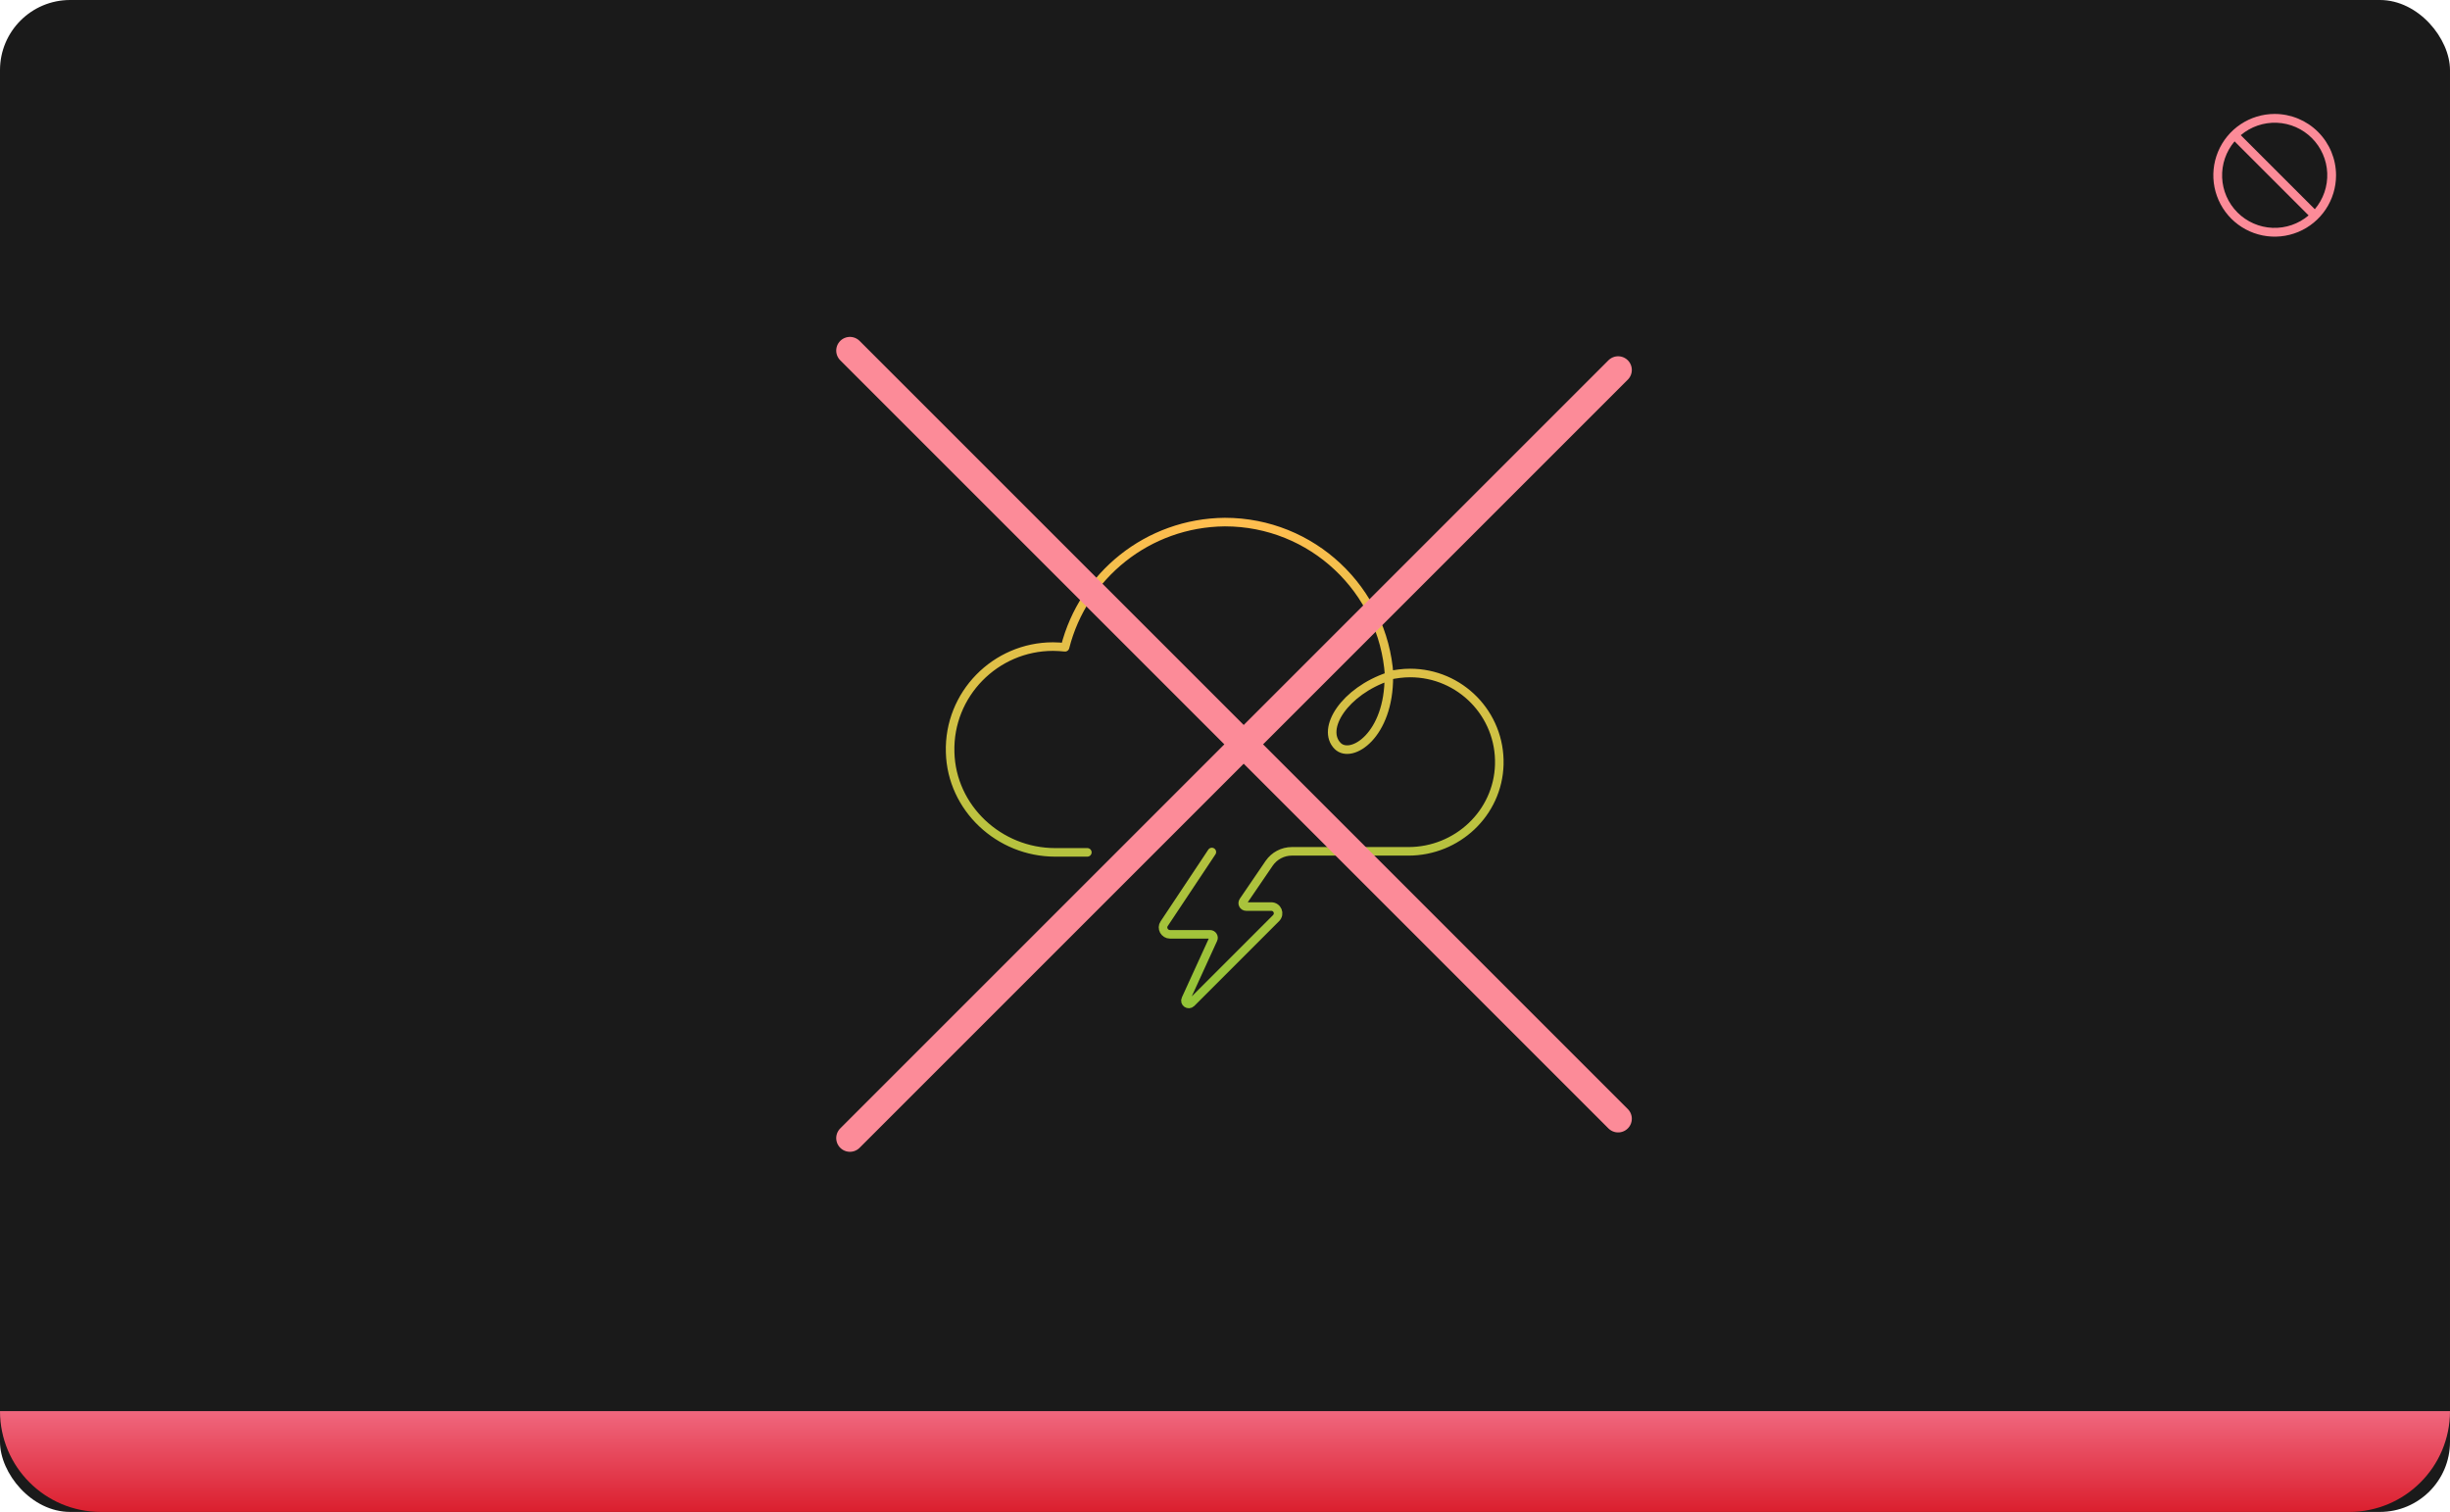 <svg width="559" height="345" viewBox="0 0 559 345" fill="none" xmlns="http://www.w3.org/2000/svg">
<rect width="559" height="345" rx="16" fill="#1A1A1A"/>
<path d="M519 26C516.232 26 513.525 26.821 511.222 28.359C508.92 29.897 507.126 32.084 506.066 34.642C505.007 37.2 504.729 40.015 505.269 42.731C505.81 45.447 507.143 47.941 509.101 49.899C511.059 51.857 513.553 53.19 516.269 53.73C518.985 54.271 521.8 53.993 524.358 52.934C526.916 51.874 529.103 50.08 530.641 47.778C532.179 45.475 533 42.768 533 39.999C532.996 36.288 531.52 32.729 528.895 30.105C526.271 27.48 522.712 26.004 519 26ZM528.155 47.74L511.26 30.845C513.555 28.898 516.498 27.886 519.505 28.01C522.511 28.133 525.362 29.383 527.49 31.511C529.617 33.638 530.867 36.489 530.99 39.495C531.114 42.502 530.102 45.445 528.155 47.74ZM509.846 32.259L526.741 49.154C524.446 51.101 521.503 52.113 518.496 51.989C515.49 51.866 512.639 50.616 510.512 48.489C508.384 46.361 507.134 43.51 507.011 40.504C506.887 37.497 507.899 34.554 509.846 32.259Z" fill="#FC8B98"/>
<path d="M276.5 194.418L265.621 210.774C264.917 211.792 265.7 213.2 266.952 213.2H276.108C276.656 213.2 277.047 213.826 276.813 214.296L270.552 227.992C270.16 228.774 271.178 229.479 271.804 228.853L291.134 209.522C292.152 208.505 291.447 206.861 290.039 206.861H284.326C283.7 206.861 283.308 206.157 283.7 205.609L289.569 197C290.743 195.279 292.7 194.261 294.734 194.261H321.343C332.456 194.261 341.769 185.574 342.082 174.461C342.395 162.957 333.16 153.566 321.734 153.566C320.091 153.566 318.447 153.8 316.96 154.113C315.63 134.548 299.352 119.131 279.473 119.131C261.865 119.287 247.152 131.34 243.004 147.696C242.143 147.618 241.204 147.54 240.265 147.54C227.117 147.54 216.395 158.418 216.787 171.644C217.1 184.4 227.978 194.496 240.734 194.496H248.091M316.882 154.348C306.786 157.713 301.308 166.322 305.221 170.235C308.352 173.287 316.96 167.809 316.882 154.348Z" stroke="url(#paint0_linear_1478_4636)" stroke-width="1.953" stroke-miterlimit="10" stroke-linecap="round" stroke-linejoin="round"/>
<line x1="369.197" y1="84.42" x2="193.92" y2="259.697" stroke="#FC8B98" stroke-width="6.25" stroke-linecap="round"/>
<line x1="193.92" y1="80" x2="369.197" y2="255.278" stroke="#FC8B98" stroke-width="6.25" stroke-linecap="round"/>
<path d="M0 322H559C559 334.703 548.703 345 536 345H23C10.297 345 0 334.703 0 322Z" fill="url(#paint1_linear_1478_4636)"/>
<defs>
<linearGradient id="paint0_linear_1478_4636" x1="279.433" y1="119.131" x2="279.433" y2="229.093" gradientUnits="userSpaceOnUse">
<stop stop-color="#FFBE4F"/>
<stop offset="1" stop-color="#93C437"/>
</linearGradient>
<linearGradient id="paint1_linear_1478_4636" x1="279.5" y1="322" x2="279.5" y2="345" gradientUnits="userSpaceOnUse">
<stop stop-color="#F0677E"/>
<stop offset="1" stop-color="#DB1F2E"/>
</linearGradient>
</defs>
</svg>
